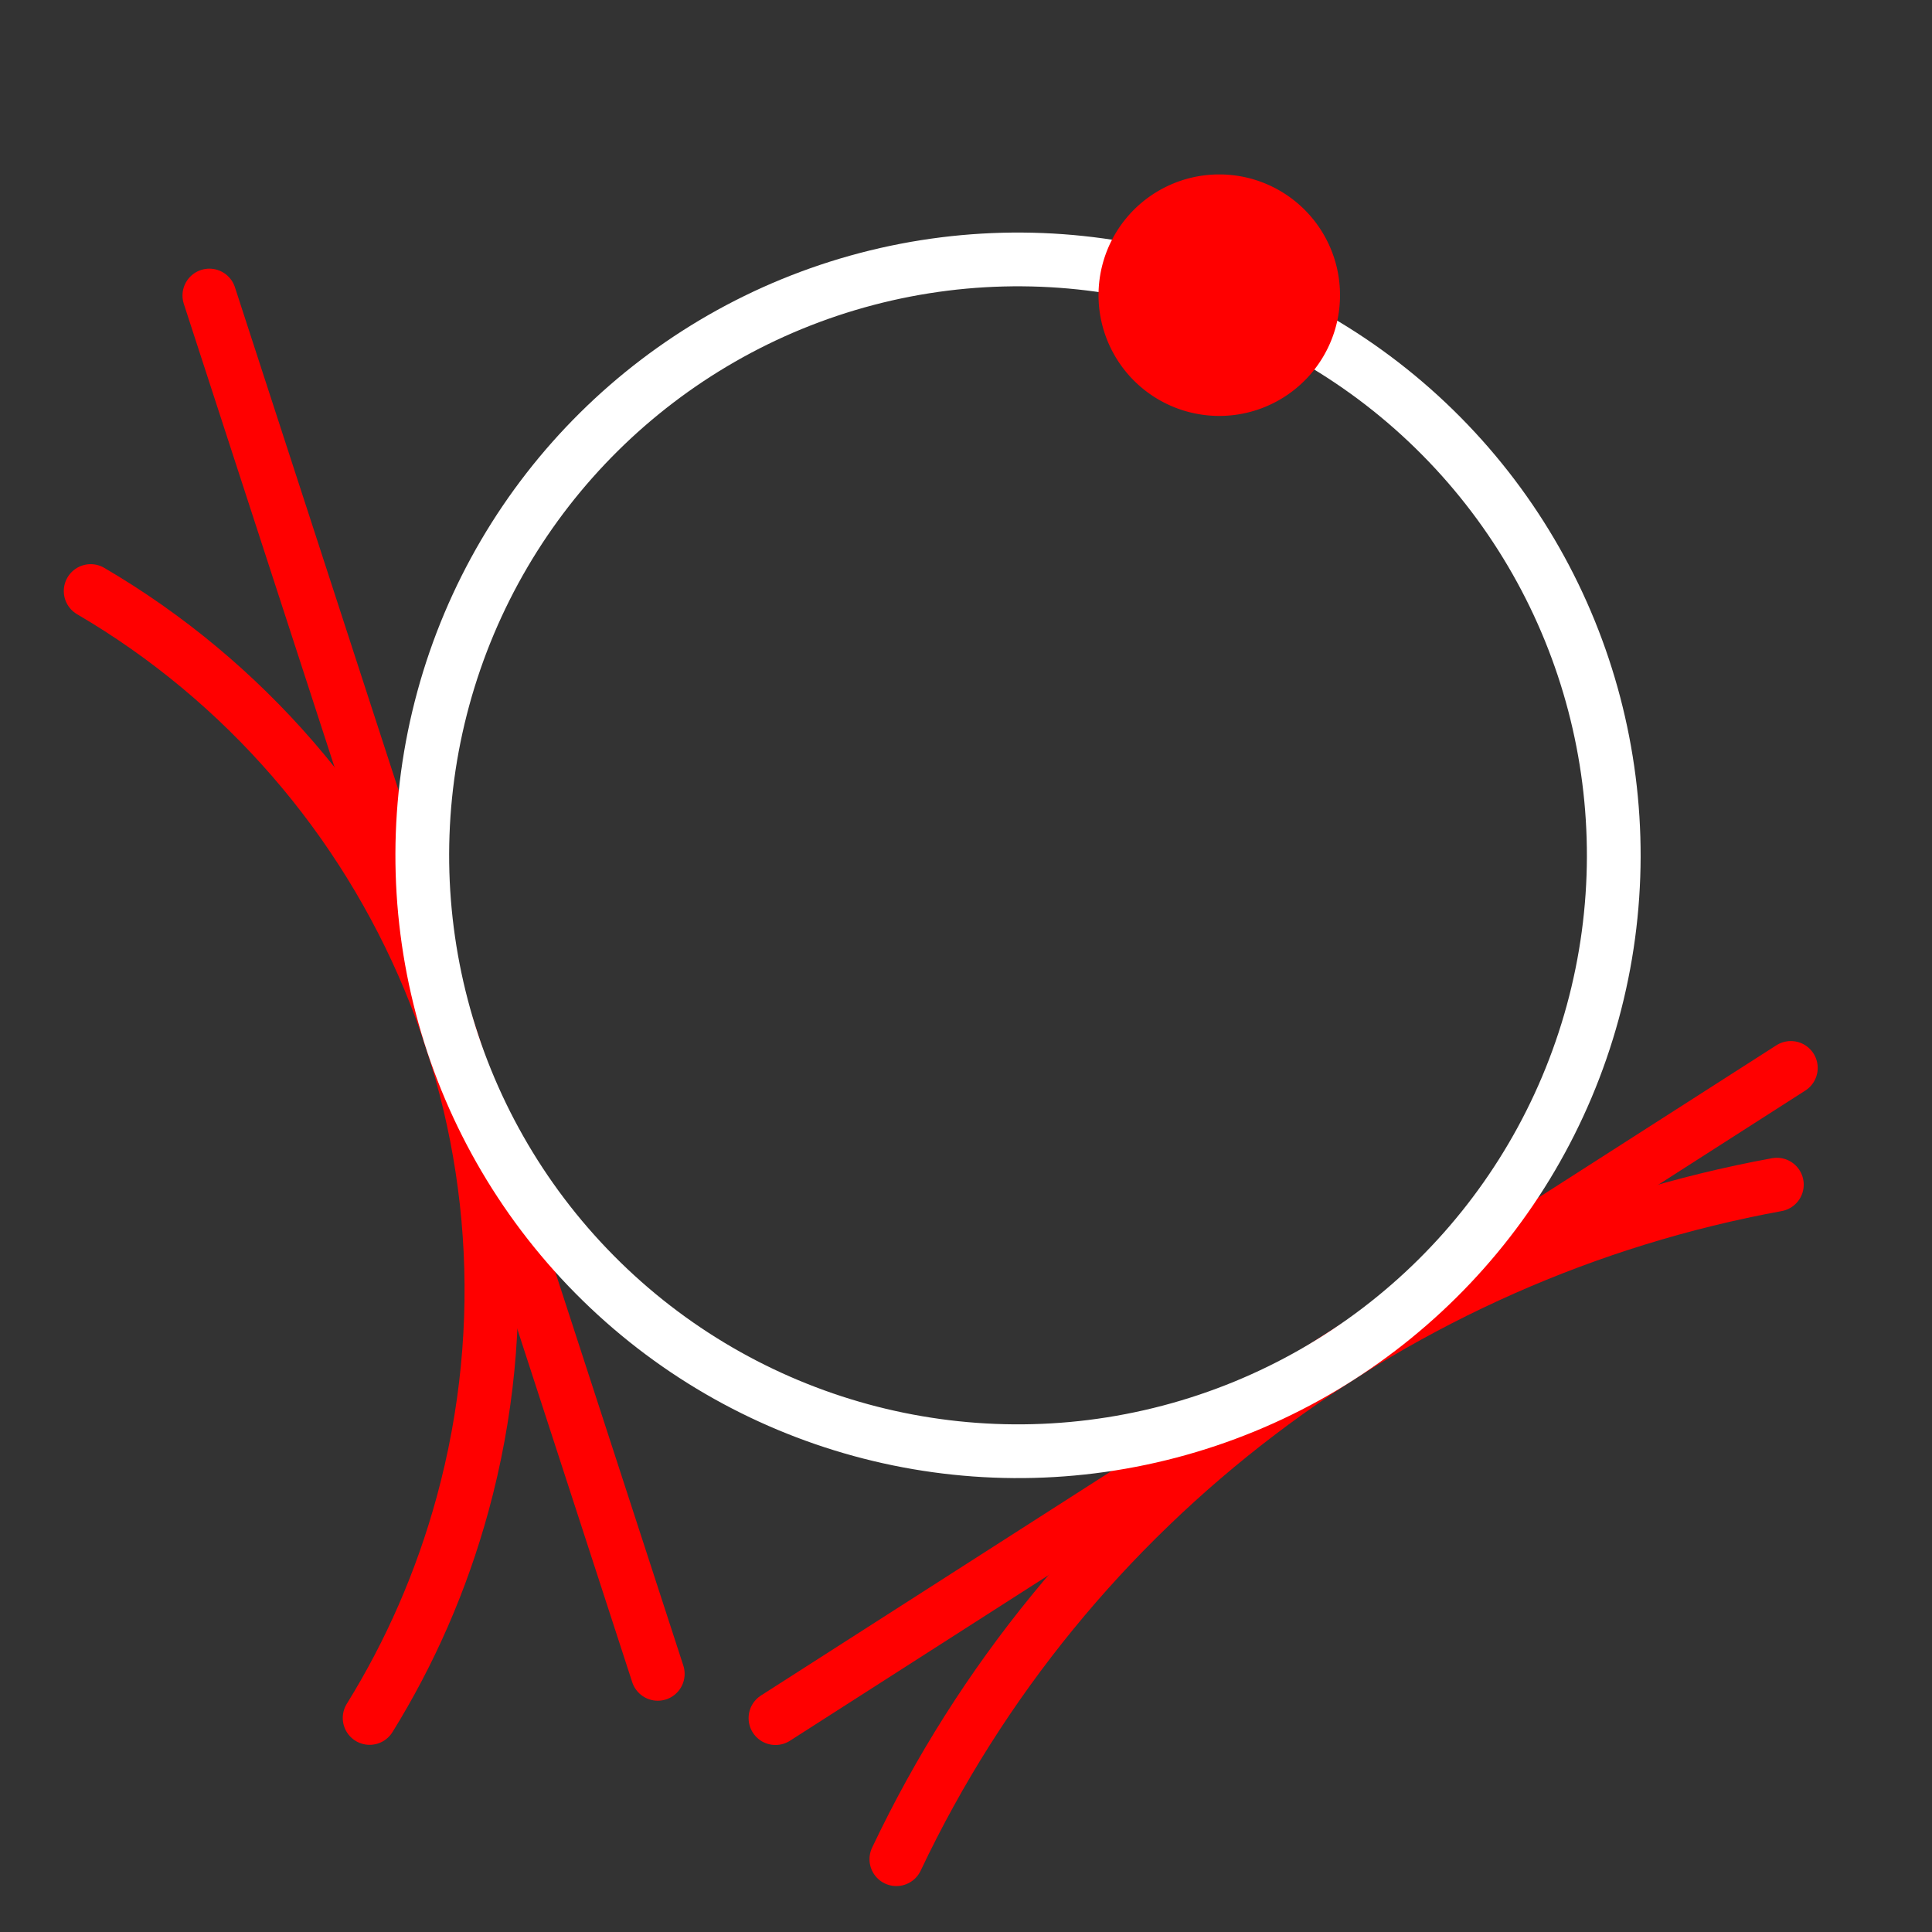 <svg width="512" xmlns="http://www.w3.org/2000/svg" height="512">
<rect width="100%" height="100%" fill="#333333" stroke="none"/>
<defs/>
<g transform="translate(0 464)">
<g fill="none" stroke-linejoin="round" stroke-linecap="round">
<g stroke="#f00" stroke-width="14.242">
<path d="m97.955-8.723c10.649-17.181 19.033-36.166 24.632-56.66 26.167-95.775-16.783-194.132-98.56-241.986"/>
<path d="m470.886-150.057c-100.241,18.333-188.339,83.811-233.342,178.763"/>
<path d="m55.483-385.682 118.832,365.271"/>
<path d="m205.504-8.679 269.087-172.309"/>
</g>
<circle cx="40" cy="40" stroke="#fff" r="10" stroke-width=".902" d="m 50,40 c 0,5.523 -4.477,10 -10,10 -5.523,0 -10,-4.477 -10,-10 0,-5.523 4.477,-10 10,-10 5.523,0 10,4.477 10,10 z" transform="matrix(15.229 4.163 4.162 -15.233 -505.854 205.472)"/>
</g>
<path fill="#f00" d="m16.5,4.5a1,1 0 1,1 -2,0 1,1 0 1,1 2,0z" transform="matrix(-32 0 0 -32 819.12 -241.775)"/>
</g>
</svg>
